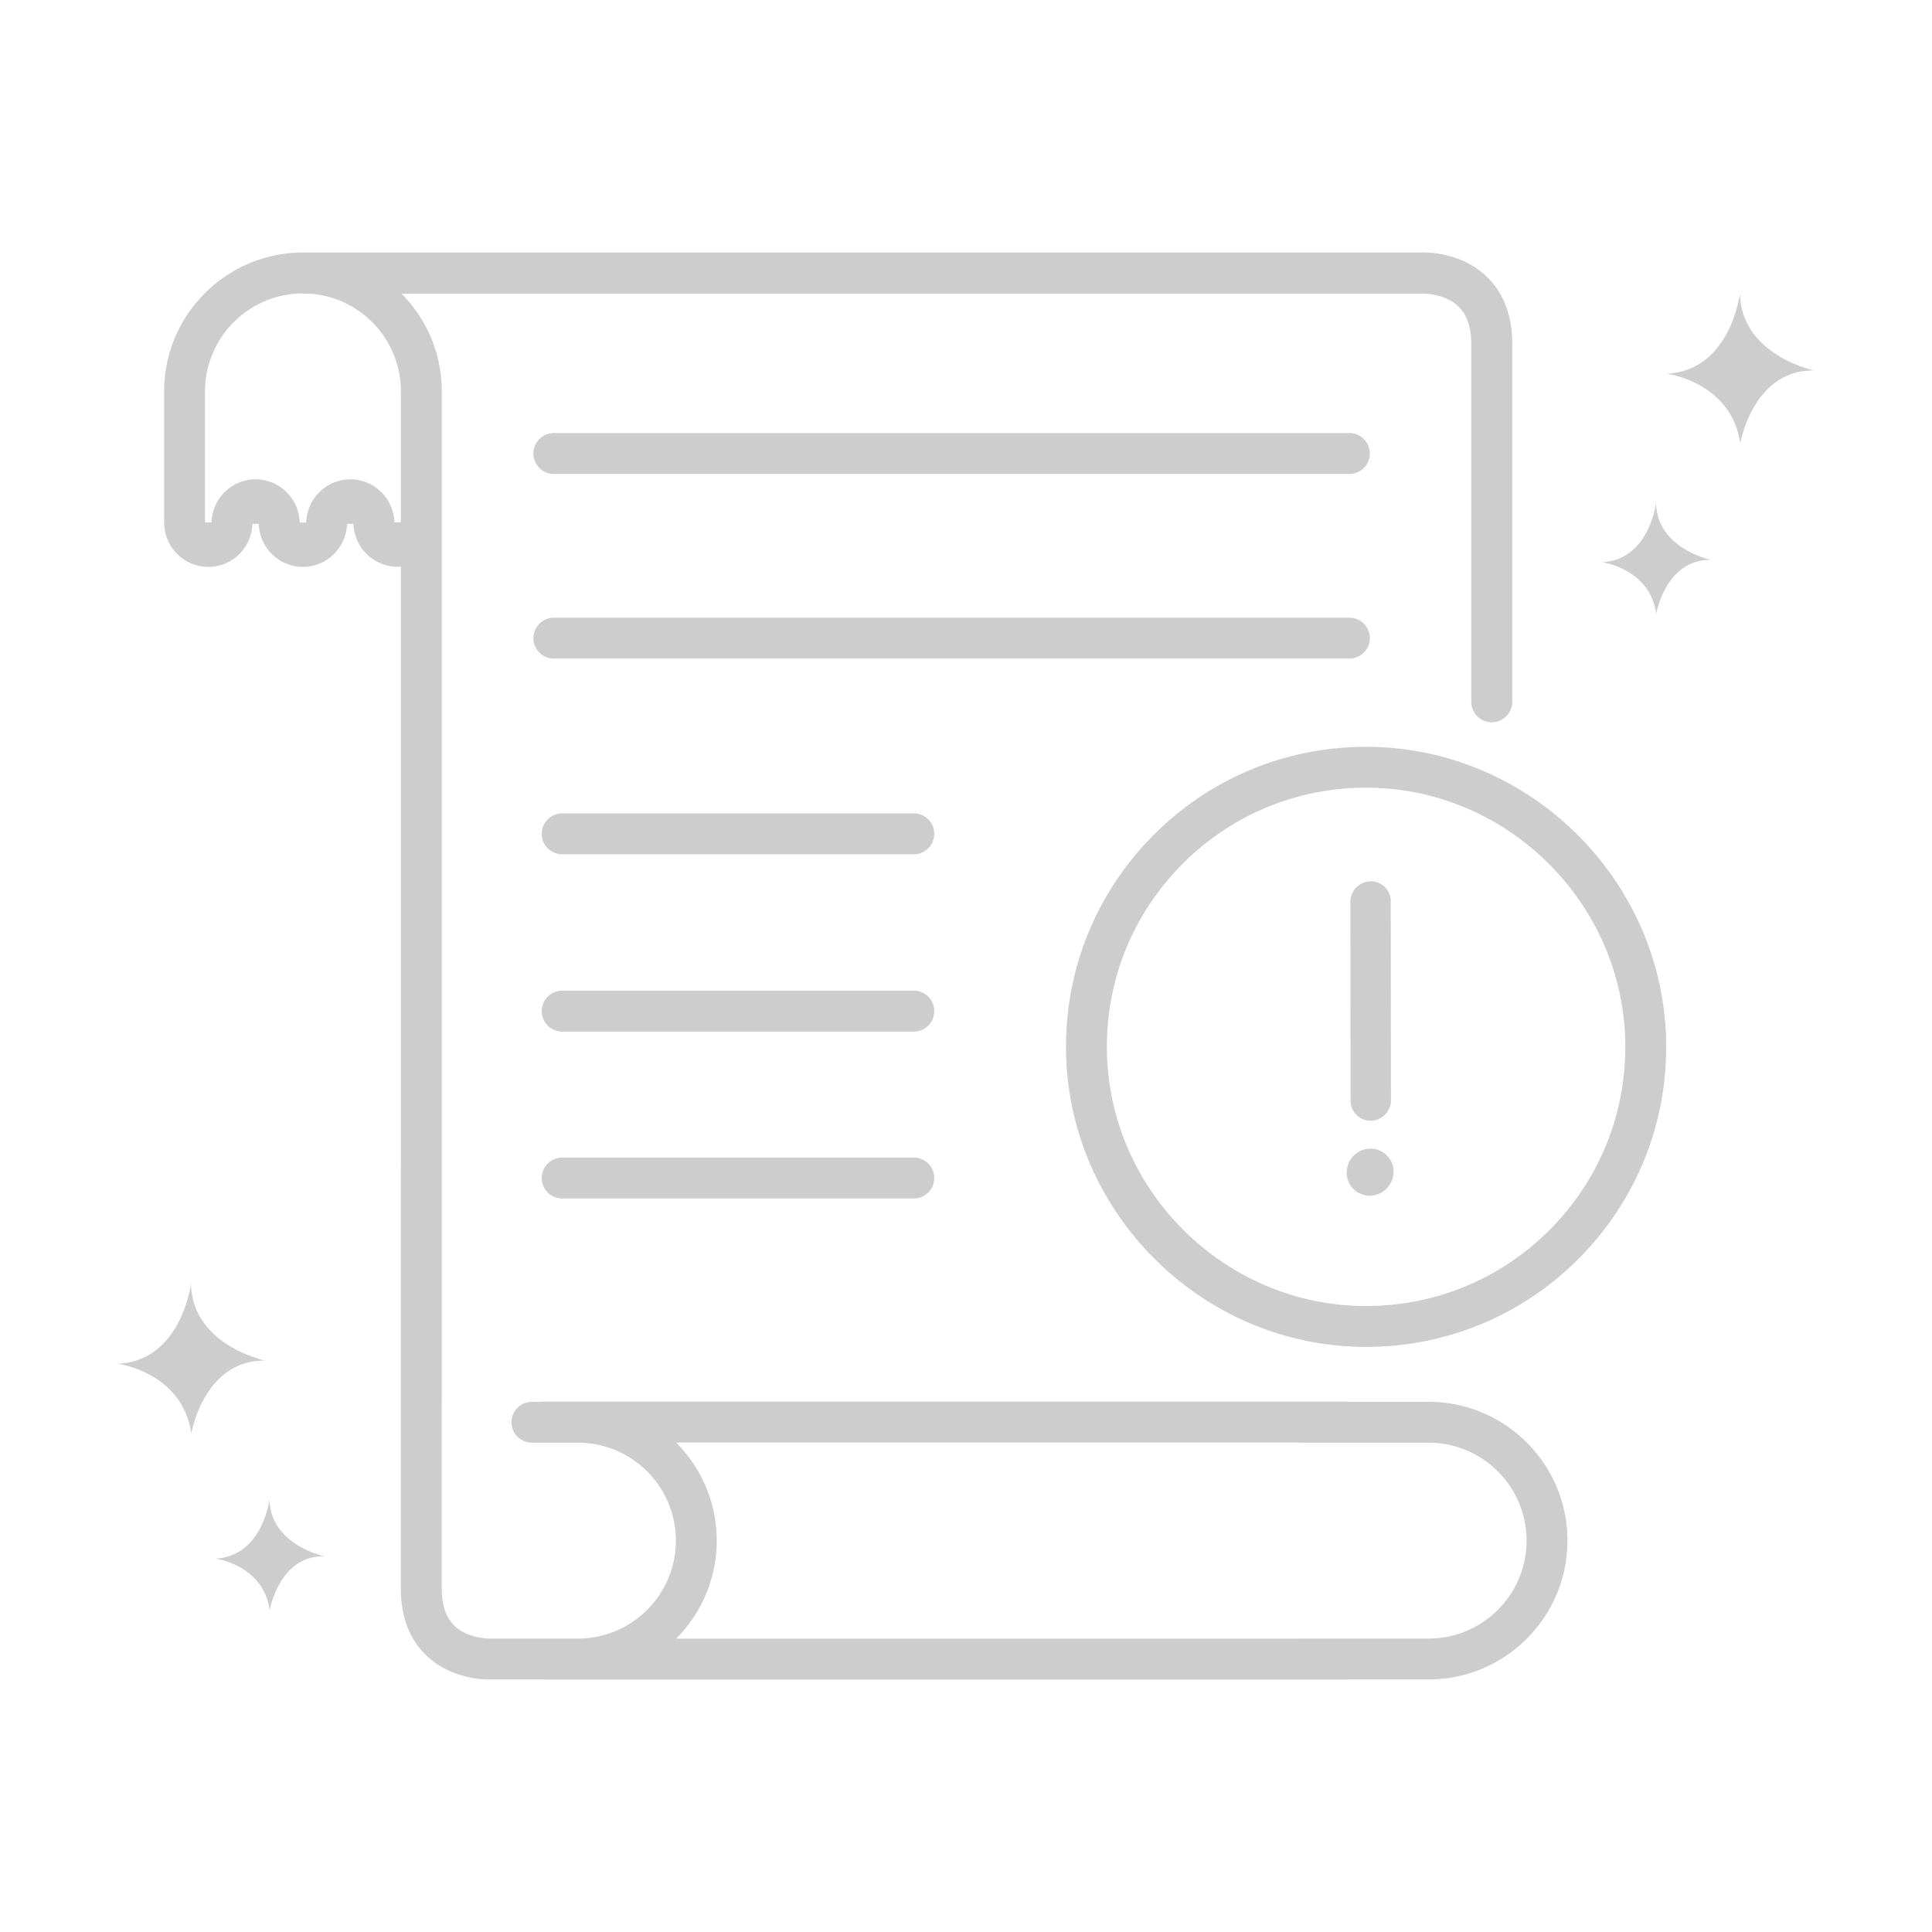 <?xml version="1.0" standalone="no"?><!DOCTYPE svg PUBLIC "-//W3C//DTD SVG 1.1//EN" "http://www.w3.org/Graphics/SVG/1.1/DTD/svg11.dtd"><svg t="1572871839803" class="icon" viewBox="0 0 1024 1024" version="1.1" xmlns="http://www.w3.org/2000/svg" p-id="7827" width="32" height="32" xmlns:xlink="http://www.w3.org/1999/xlink"><defs><style type="text/css"></style></defs><path d="M790.668 382.812c-6 0-10.868-4.877-10.868-10.905V182.466c0-9.032-2.337-15.829-6.963-20.196-7.418-7.01-19.112-6.64-19.242-6.63l-590.903 0.018c-6 0-10.867-4.877-10.867-10.904 0-6.018 4.868-10.905 10.867-10.905h590.255c1.493-0.083 20.622-0.844 34.791 12.546 9.152 8.651 13.788 20.79 13.788 36.07v189.442c0 6.027-4.859 10.905-10.858 10.905z m-75.471-131.609h-421.64c-5.98 0-10.83-4.85-10.83-10.83s4.85-10.831 10.83-10.831h421.64c5.99 0 10.84 4.85 10.84 10.83s-4.85 10.831-10.84 10.831z m0 97.865h-421.64c-5.98 0-10.83-4.85-10.83-10.83a10.826 10.826 0 0 1 10.83-10.831h421.64c5.99 0 10.84 4.84 10.84 10.83 0 5.982-4.85 10.831-10.84 10.831zM484.335 546.753H297.963c-5.981 0-10.83-4.85-10.83-10.84 0-5.982 4.849-10.831 10.83-10.831h186.372c5.99 0 10.84 4.85 10.84 10.83a10.835 10.835 0 0 1-10.84 10.84z m0 88.461H297.963c-5.981 0-10.83-4.85-10.83-10.83s4.849-10.831 10.83-10.831h186.372c5.99 0 10.84 4.85 10.84 10.83s-4.85 10.831-10.84 10.831z m354.412 29.83c-29.44 30.637-69.045 47.968-111.514 48.812l-3.237 0.037c-85.93 0-157.237-69.925-158.952-155.865-0.853-42.469 14.901-82.722 44.333-113.358 29.431-30.628 69.035-47.968 111.514-48.812l3.235-0.028c85.93 0 157.237 69.917 158.952 155.856 0.846 42.47-14.9 82.731-44.331 113.359z m-114.62-247.552l-2.8 0.027c-36.692 0.733-70.9 15.708-96.325 42.163s-39.03 61.237-38.297 97.92c1.484 74.23 63.073 134.622 137.292 134.622l2.801-0.028c36.692-0.733 70.899-15.708 96.325-42.163s39.029-61.228 38.296-97.911c-1.484-74.238-63.073-134.63-137.292-134.63z m-500.81 335.634c-5.981 0-10.83-4.85-10.83-10.83v-529c0-5.99 4.849-10.839 10.83-10.839a10.835 10.835 0 0 1 10.84 10.84v529c0 5.98-4.85 10.829-10.84 10.829z m533.886 137.013h-67.719c-5.981 0-10.83-4.85-10.83-10.84 0-5.98 4.849-10.83 10.83-10.83h67.719c28.625 0 51.908-23.284 51.908-51.909s-23.283-51.908-51.908-51.908h-67.719a10.826 10.826 0 0 1-10.83-10.83c0-5.982 4.849-10.831 10.83-10.831h67.719c40.568 0 73.578 33.002 73.578 73.57 0 40.567-33.01 73.578-73.578 73.578z m-450.895 0H281.94a10.835 10.835 0 0 1-10.84-10.84c0-5.98 4.85-10.83 10.84-10.83h24.37c28.624 0 51.918-23.284 51.918-51.909s-23.294-51.908-51.919-51.908H281.94c-5.99 0-10.84-4.84-10.84-10.83 0-5.982 4.85-10.831 10.84-10.831h24.37c40.567 0 73.578 33.002 73.578 73.57s-33.01 73.578-73.579 73.578z m-82.99-604.181c-5.982 0-10.832-4.85-10.832-10.83v-67.71c0-28.616-23.283-51.899-51.908-51.899s-51.918 23.283-51.918 51.899v67.71c0 5.98-4.85 10.83-10.83 10.83-5.991 0-10.84-4.85-10.84-10.83v-67.71c0-40.559 33.01-73.57 73.587-73.57 40.568 0 73.579 33.011 73.579 73.57v67.71c0.001 5.98-4.848 10.83-10.839 10.83z m-112.915 3.68c-6.935 0-12.554-5.684-12.554-12.693h25.1c0.001 7.01-5.619 12.694-12.546 12.694z m0 10.831c-12.898 0-23.385-10.552-23.385-23.534 0-5.98 4.85-10.83 10.83-10.83 5.991 0 10.84 4.85 10.84 10.83 0 2.068 3.432 2.068 3.432 0 0-5.98 4.849-10.83 10.83-10.83 5.99 0 10.84 4.85 10.84 10.83 0 12.982-10.497 23.534-23.387 23.534z m100.304-10.922c-6.936 0-12.555-5.685-12.555-12.704h25.11c0 7.02-5.62 12.704-12.555 12.704z m0 10.83c-12.889 0-23.386-10.552-23.386-23.534 0-5.981 4.85-10.83 10.84-10.83 5.981 0 10.83 4.849 10.83 10.83 0 2.06 3.432 2.06 3.432 0 0-5.981 4.85-10.83 10.84-10.83 5.98 0 10.83 4.849 10.83 10.83 0 12.982-10.488 23.534-23.386 23.534zM160.54 289.64c-6.936 0-12.555-5.685-12.555-12.694h25.111c0 7.01-5.629 12.694-12.556 12.694z m0 10.83c-12.898 0-23.385-10.552-23.385-23.534 0-5.98 4.85-10.83 10.83-10.83 5.99 0 10.84 4.85 10.84 10.83 0 2.068 3.431 2.068 3.431 0 0-5.98 4.85-10.83 10.831-10.83 5.99 0 10.84 4.85 10.84 10.83-0.001 12.982-10.497 23.534-23.387 23.534z m-37.62-22.81c0-7.057 5.62-12.778 12.556-12.778 6.926 0 12.545 5.721 12.545 12.778h-25.1z m25.102 10.84c-5.98 0-10.83-4.85-10.83-10.84 0-2.142-3.44-2.142-3.44 0 0 5.99-4.85 10.84-10.831 10.84-5.99 0-10.831-4.85-10.831-10.84 0-13.019 10.488-23.609 23.386-23.609 12.89 0 23.385 10.59 23.385 23.609a10.834 10.834 0 0 1-10.839 10.84z m25.11-10.84c0-7.057 5.62-12.778 12.546-12.778 6.936 0 12.555 5.721 12.555 12.778h-25.1z m25.102 10.84a10.835 10.835 0 0 1-10.84-10.84c0-2.142-3.431-2.142-3.431 0 0 5.99-4.85 10.84-10.83 10.84a10.835 10.835 0 0 1-10.84-10.84c0-13.019 10.496-23.609 23.385-23.609 12.899 0 23.386 10.59 23.386 23.609 0 5.99-4.849 10.84-10.83 10.84z m514.57 476.06H288.392c-5.981 0-10.83-4.85-10.83-10.83 0-5.991 4.849-10.84 10.83-10.84h424.411c5.982 0 10.831 4.849 10.831 10.84 0.001 5.98-4.85 10.83-10.83 10.83z m0.11 125.627h-424.41c-5.981 0-10.83-4.85-10.83-10.83s4.849-10.831 10.83-10.831h424.41c5.991 0 10.84 4.85 10.84 10.83s-4.849 10.831-10.84 10.831z m-419.542-0.074h-32.474c-0.204 0.018-0.751 0.046-1.567 0.046-5.109 0-20.956-1.048-33.122-12.51-9.134-8.595-13.76-20.65-13.76-35.83V617.485c0-5.98 4.85-10.83 10.83-10.83 5.99 0 10.84 4.85 10.84 10.83V841.82c0 8.967 2.328 15.717 6.945 20.057 7.4 6.972 19.093 6.593 19.185 6.593l33.123-0.019c5.98 0 10.83 4.85 10.83 10.831s-4.85 10.83-10.83 10.83z m628.968-655.07c-4.516-32.502-38.973-37.008-38.973-37.008 33.855-1.511 38.824-42.431 38.824-42.431 0.751 32.798 39.418 40.772 39.418 40.772-32.501-0.603-39.27 38.666-39.27 38.666zM101.363 759.83c-4.516-32.5-38.973-37.017-38.973-37.017 33.854-1.502 38.824-42.422 38.824-42.422 0.751 32.797 39.419 40.772 39.419 40.772-32.501-0.603-39.27 38.667-39.27 38.667zM877.84 325.311c-3.329-23.997-28.782-27.335-28.782-27.335 25.008-1.113 28.67-31.342 28.67-31.342 0.557 24.23 29.126 30.118 29.126 30.118-24.006-0.446-29.014 28.56-29.014 28.56zM142.942 853.41c-3.338-24.007-28.792-27.336-28.792-27.336 25.008-1.112 28.68-31.342 28.68-31.342 0.557 24.23 29.116 30.118 29.116 30.118-24.007-0.445-29.004 28.56-29.004 28.56zM737.127 477.7l0.116 105.437c-0.015 5.915-4.814 10.778-10.717 10.86a10.513 10.513 0 0 1-7.239-2.737 10.53 10.53 0 0 1-3.443-7.832l-0.116-105.439c0.01-5.92 4.814-10.775 10.717-10.859 5.918-0.08 10.684 4.656 10.682 10.57z m-252.792-24.917H297.963c-5.981 0-10.83-4.85-10.83-10.83s4.849-10.831 10.83-10.831h186.372c5.99 0 10.84 4.85 10.84 10.83s-4.85 10.831-10.84 10.831z" fill="#cdcdcd" p-id="7828"></path><path d="M738.621 621.067l-0.035 0.088c-0.019 6.862-5.585 12.504-12.435 12.599a12.194 12.194 0 0 1-8.398-3.174 12.213 12.213 0 0 1-3.995-9.087l0.037-0.09c0.01-6.869 5.585-12.502 12.434-12.598 6.864-0.096 12.395 5.4 12.392 12.262z" fill="#cdcdcd" p-id="7829"></path></svg>